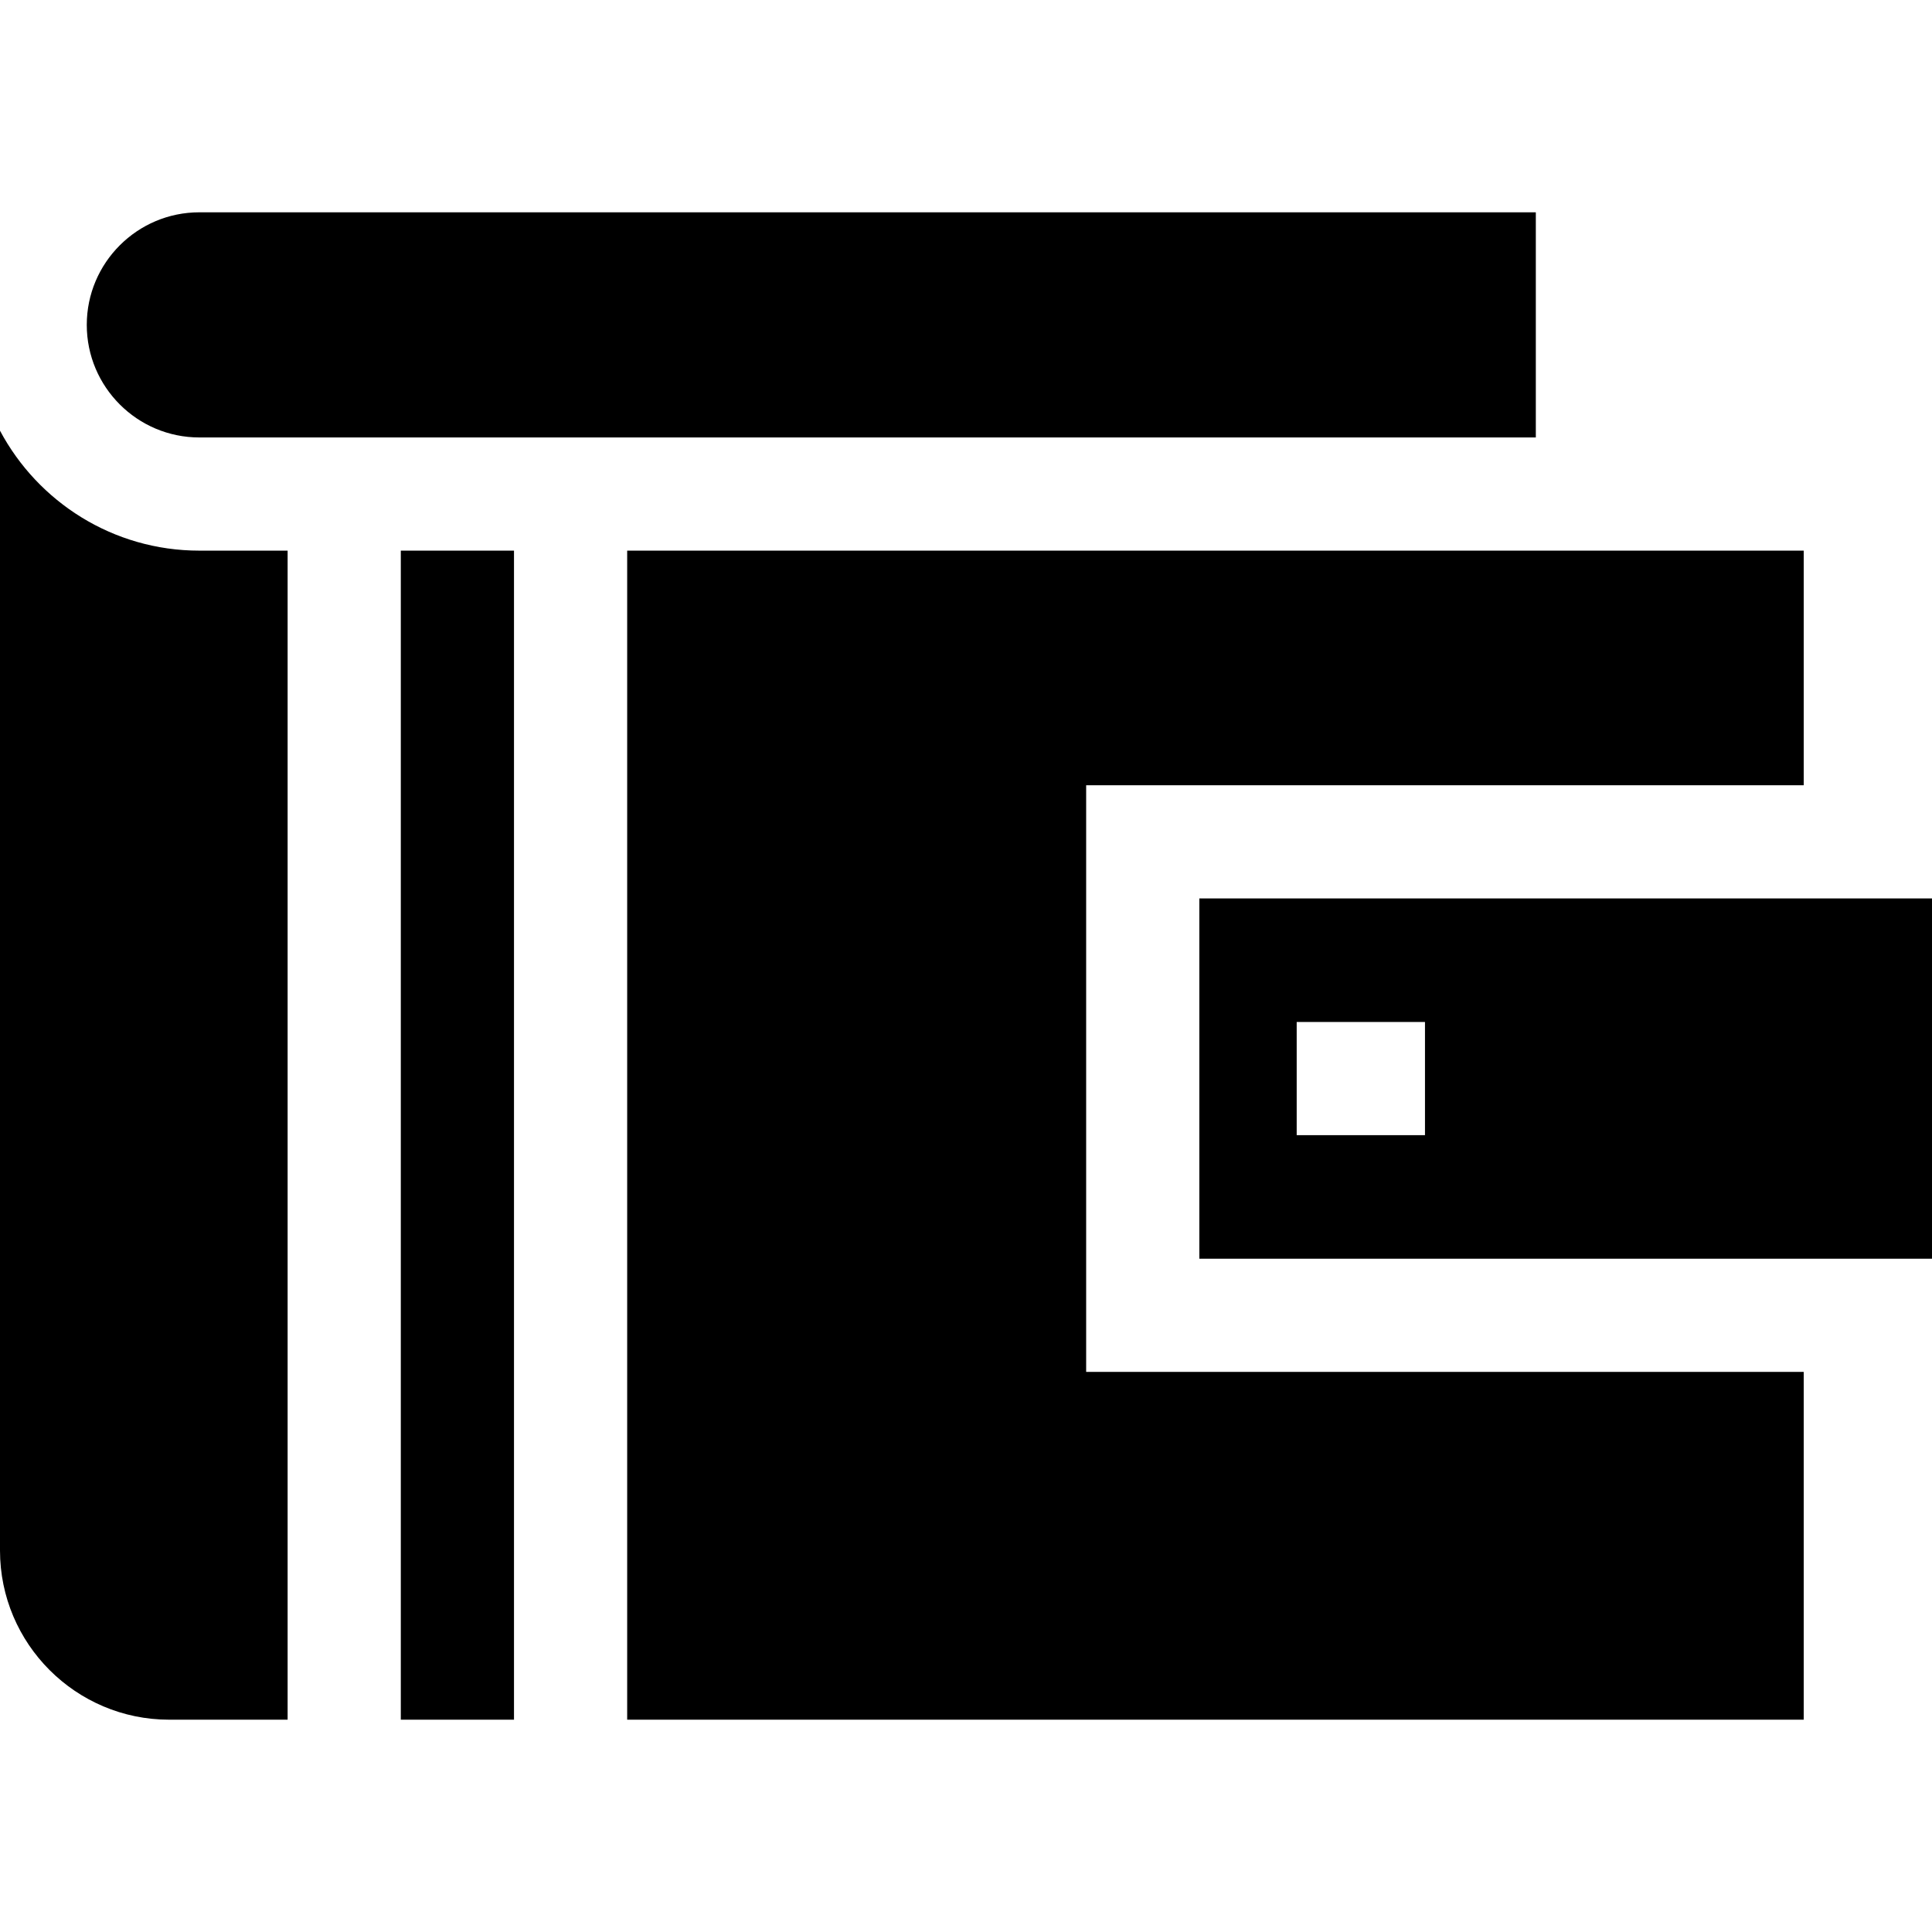 <svg id="Layer_1" enable-background="new 0 0 512.102 512.102" height="512" viewBox="0 0 512.102 512.102" width="512" xmlns="http://www.w3.org/2000/svg"><path d="m52.839 145.954c-22.866 0-42.768-12.896-52.839-31.793v296.827c0 24.724 20.114 44.838 44.838 44.838h31.4v-309.872z"/><path d="m287.899 208.143h190.197v-62.189h-311.854v309.872h311.854v-92.188h-190.197z"/><path d="m106.239 145.954h30.003v309.872h-30.003z"/><path d="m317.899 238.143v95.495h194.202v-95.495zm59.811 62.748h-34.006v-30h34.006z"/><path d="m52.839 56.275c-16.454 0-29.839 13.386-29.839 29.839 0 16.454 13.386 29.84 29.839 29.84h354.25v-59.679z"/></svg>